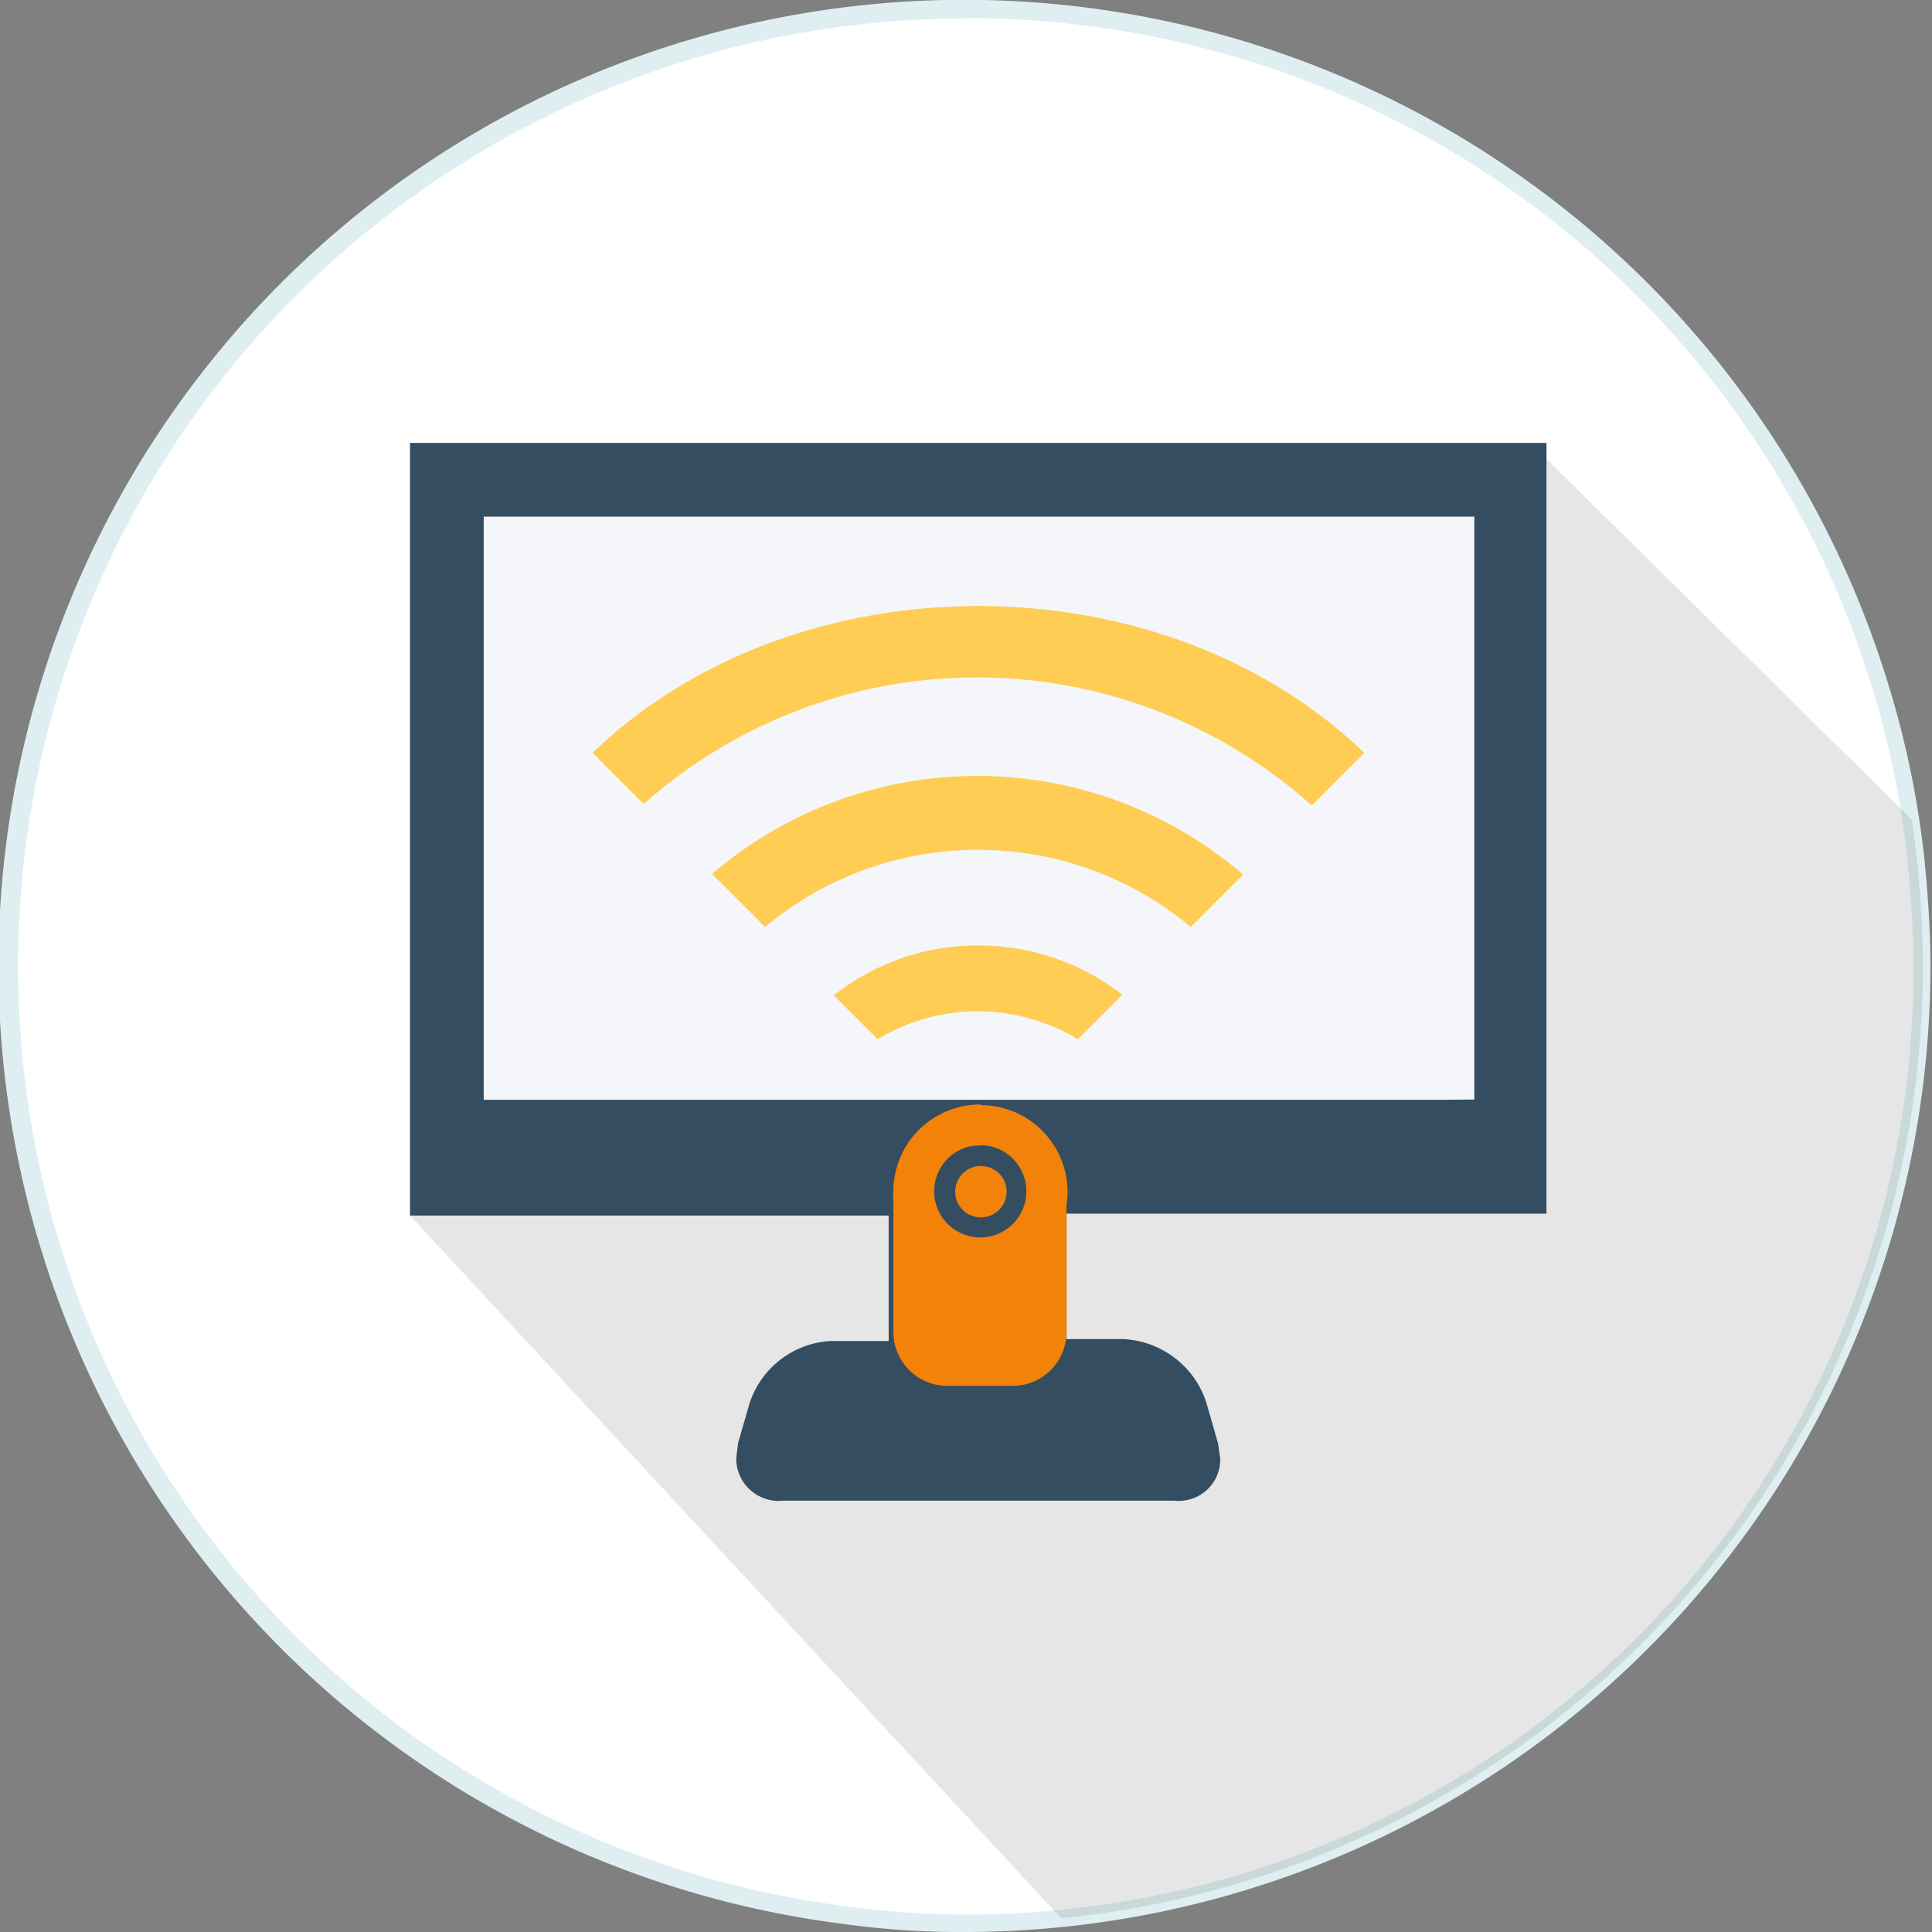 <svg xmlns="http://www.w3.org/2000/svg" viewBox="0 0 61.59 61.59"><rect x="0" y="0" width="61.59" height="61.59" fill="#808080" stroke="none"/><defs><style>.cls-1{fill:#fff;}.cls-2{fill:#dfeff1;}.cls-3{opacity:0.1;}.cls-4{fill:#f4f6f9;}.cls-5{fill:#344d60;}.cls-6{fill:#ffcd54;}.cls-7{fill:#f28208;}</style></defs><title>vsa-remote-control</title><g id="Layer_2" data-name="Layer 2"><g id="Layer_1-2" data-name="Layer 1"><path class="cls-1" d="M61.3,30.79A30.51,30.51,0,0,1,30.79,61.3,27,27,0,0,1,26.88,61,30.5,30.5,0,1,1,59.82,21.39a29.5,29.5,0,0,1,1.3,6C61.22,28.53,61.3,29.66,61.3,30.79Z"/><path class="cls-2" d="M30.79,61.59a27.22,27.22,0,0,1-4-.27,30.79,30.79,0,1,1,33.25-40,29.86,29.86,0,0,1,1.31,6.08c.13,1.33.19,2.42.19,3.41A30.8,30.8,0,0,1,30.79,61.59Zm0-61a30.21,30.21,0,0,0-3.88,60.17,28.49,28.49,0,0,0,7,.11A30.11,30.11,0,0,0,61,30.79c0-1-.06-2-.19-3.35a29.3,29.3,0,0,0-1.28-6A30.15,30.15,0,0,0,30.79.58Z"/><g class="cls-3"><path d="M61.3,30.79A30.51,30.51,0,0,1,33.93,61.14h-.11L13.07,38.75,48.78,14.12l12.16,12c.07.43.12.87.17,1.3A33.3,33.3,0,0,1,61.3,30.79Z"/></g><rect class="cls-4" x="13.65" y="15.48" width="34.64" height="21.24"/><path class="cls-5" d="M48.13,14.12H13.07V38.75H28.33v4H26.47a2.89,2.89,0,0,0-2.58,2L23.53,46l-.06.48a1.35,1.35,0,0,0,1.48,1.36H37.45a1.32,1.32,0,0,0,1.45-1.34l-.07-.49-.38-1.32a2.93,2.93,0,0,0-2.63-2H34v-4H49.3V14.12Zm-2,20.94H15.42V16.47H47V35.05Z"/><path class="cls-6" d="M26.58,31.73l1.4,1.4a6.16,6.16,0,0,1,6.38,0l1.42-1.42a7.47,7.47,0,0,0-4.58-1.57A7.4,7.4,0,0,0,26.58,31.73Z"/><path class="cls-6" d="M41.82,25.68,43.49,24c-6.49-6.25-18.13-6.23-24.6,0l1.63,1.63A16,16,0,0,1,41.82,25.68Z"/><path class="cls-6" d="M22.7,27.86l1.69,1.69a10.59,10.59,0,0,1,13.57,0l1.67-1.67A13,13,0,0,0,22.7,27.86Z"/><path class="cls-7" d="M31.25,35.21A2.77,2.77,0,0,0,28.48,38a1.71,1.71,0,0,0,0,.33v4.13a1.72,1.72,0,0,0,1.72,1.72h2.1A1.72,1.72,0,0,0,34,42.42v-4a2.77,2.77,0,0,0-2.74-3.19Zm0,1.3a1.45,1.45,0,0,1,.39.05,1.47,1.47,0,1,1-.78,0A1.45,1.45,0,0,1,31.25,36.52Z"/><circle class="cls-7" cx="31.27" cy="37.99" r="0.82"/></g></g></svg>
